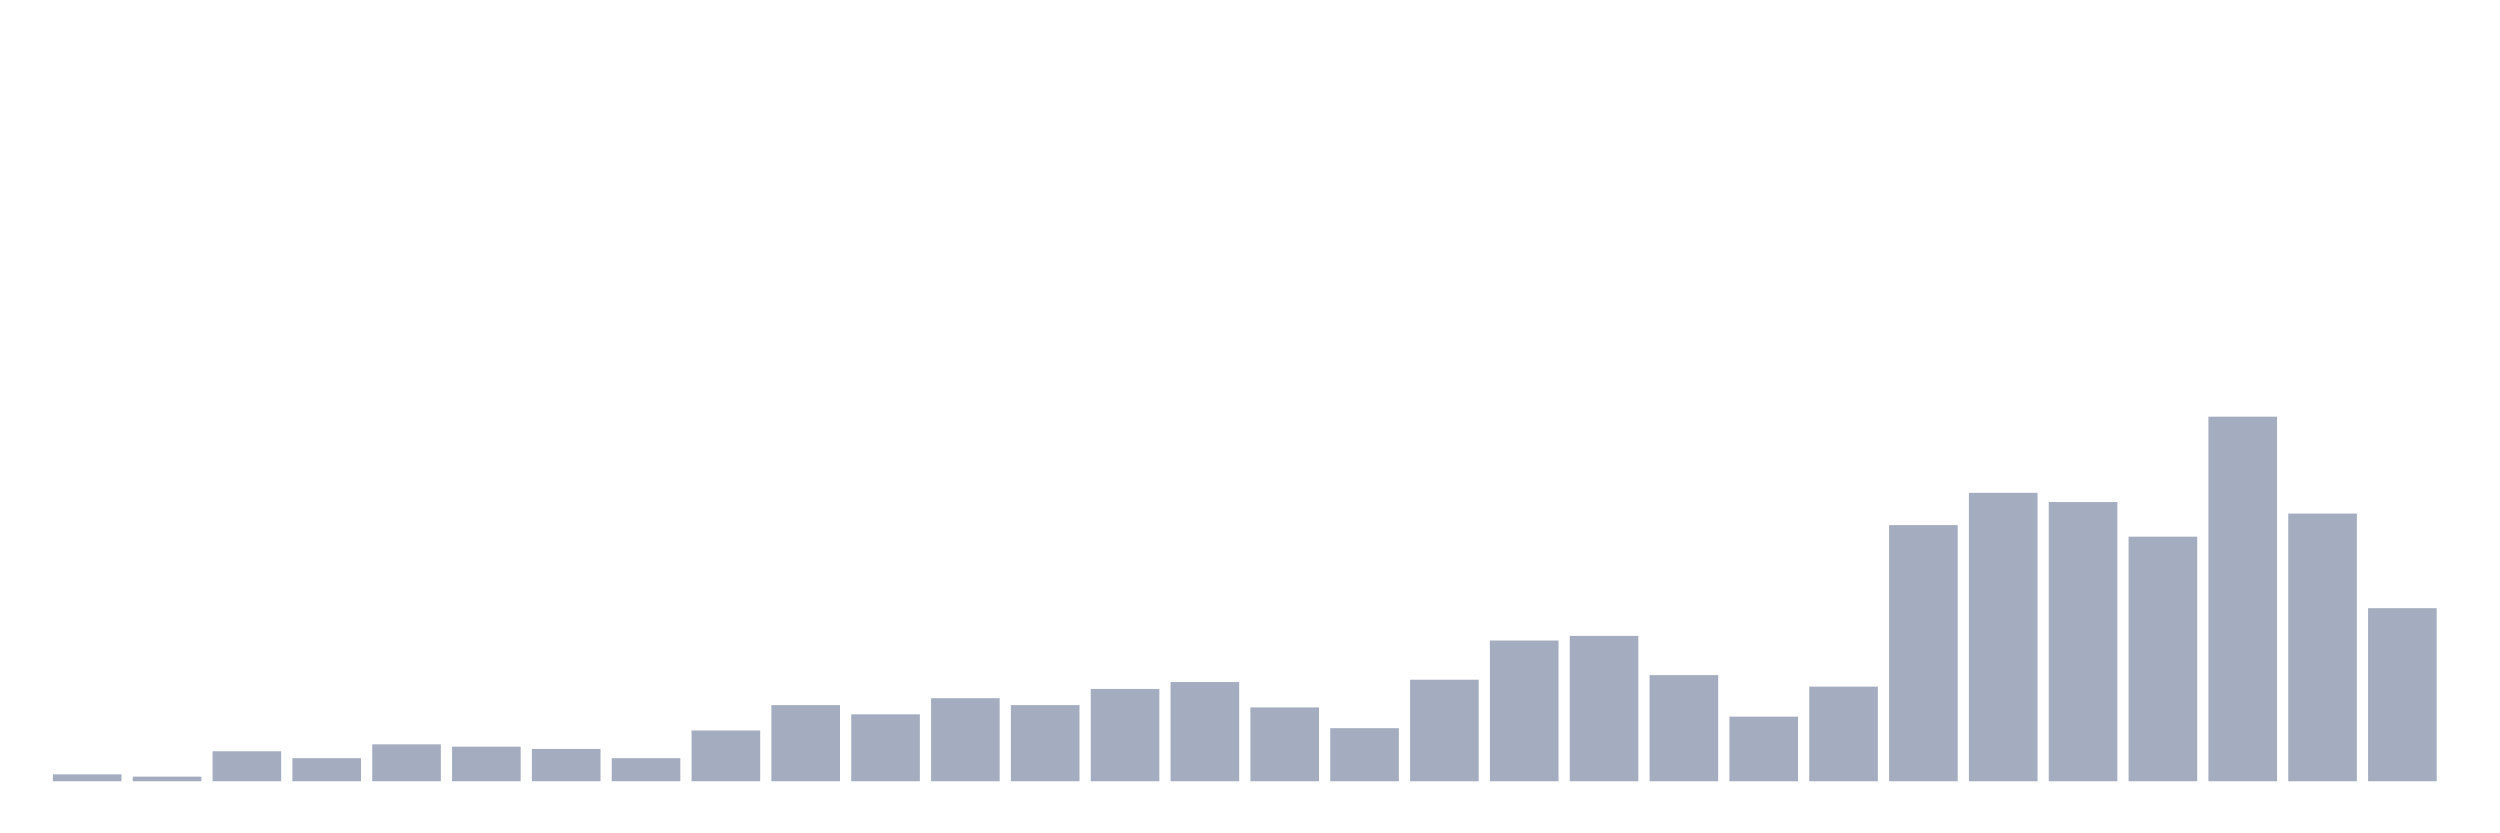 <svg xmlns="http://www.w3.org/2000/svg" viewBox="0 0 480 160"><g transform="translate(10,10)"><rect class="bar" x="0.153" width="13.175" y="138.671" height="1.329" fill="rgb(164,173,192)"></rect><rect class="bar" x="15.482" width="13.175" y="139.114" height="0.886" fill="rgb(164,173,192)"></rect><rect class="bar" x="30.81" width="13.175" y="134.241" height="5.759" fill="rgb(164,173,192)"></rect><rect class="bar" x="46.138" width="13.175" y="135.57" height="4.43" fill="rgb(164,173,192)"></rect><rect class="bar" x="61.466" width="13.175" y="132.911" height="7.089" fill="rgb(164,173,192)"></rect><rect class="bar" x="76.794" width="13.175" y="133.354" height="6.646" fill="rgb(164,173,192)"></rect><rect class="bar" x="92.123" width="13.175" y="133.797" height="6.203" fill="rgb(164,173,192)"></rect><rect class="bar" x="107.451" width="13.175" y="135.57" height="4.43" fill="rgb(164,173,192)"></rect><rect class="bar" x="122.779" width="13.175" y="130.253" height="9.747" fill="rgb(164,173,192)"></rect><rect class="bar" x="138.107" width="13.175" y="125.38" height="14.62" fill="rgb(164,173,192)"></rect><rect class="bar" x="153.436" width="13.175" y="127.152" height="12.848" fill="rgb(164,173,192)"></rect><rect class="bar" x="168.764" width="13.175" y="124.051" height="15.949" fill="rgb(164,173,192)"></rect><rect class="bar" x="184.092" width="13.175" y="125.38" height="14.62" fill="rgb(164,173,192)"></rect><rect class="bar" x="199.42" width="13.175" y="122.278" height="17.722" fill="rgb(164,173,192)"></rect><rect class="bar" x="214.748" width="13.175" y="120.949" height="19.051" fill="rgb(164,173,192)"></rect><rect class="bar" x="230.077" width="13.175" y="125.823" height="14.177" fill="rgb(164,173,192)"></rect><rect class="bar" x="245.405" width="13.175" y="129.81" height="10.19" fill="rgb(164,173,192)"></rect><rect class="bar" x="260.733" width="13.175" y="120.506" height="19.494" fill="rgb(164,173,192)"></rect><rect class="bar" x="276.061" width="13.175" y="112.975" height="27.025" fill="rgb(164,173,192)"></rect><rect class="bar" x="291.39" width="13.175" y="112.089" height="27.911" fill="rgb(164,173,192)"></rect><rect class="bar" x="306.718" width="13.175" y="119.62" height="20.38" fill="rgb(164,173,192)"></rect><rect class="bar" x="322.046" width="13.175" y="127.595" height="12.405" fill="rgb(164,173,192)"></rect><rect class="bar" x="337.374" width="13.175" y="121.835" height="18.165" fill="rgb(164,173,192)"></rect><rect class="bar" x="352.702" width="13.175" y="90.823" height="49.177" fill="rgb(164,173,192)"></rect><rect class="bar" x="368.031" width="13.175" y="84.62" height="55.38" fill="rgb(164,173,192)"></rect><rect class="bar" x="383.359" width="13.175" y="86.392" height="53.608" fill="rgb(164,173,192)"></rect><rect class="bar" x="398.687" width="13.175" y="93.038" height="46.962" fill="rgb(164,173,192)"></rect><rect class="bar" x="414.015" width="13.175" y="70" height="70" fill="rgb(164,173,192)"></rect><rect class="bar" x="429.344" width="13.175" y="88.608" height="51.392" fill="rgb(164,173,192)"></rect><rect class="bar" x="444.672" width="13.175" y="106.772" height="33.228" fill="rgb(164,173,192)"></rect></g></svg>
